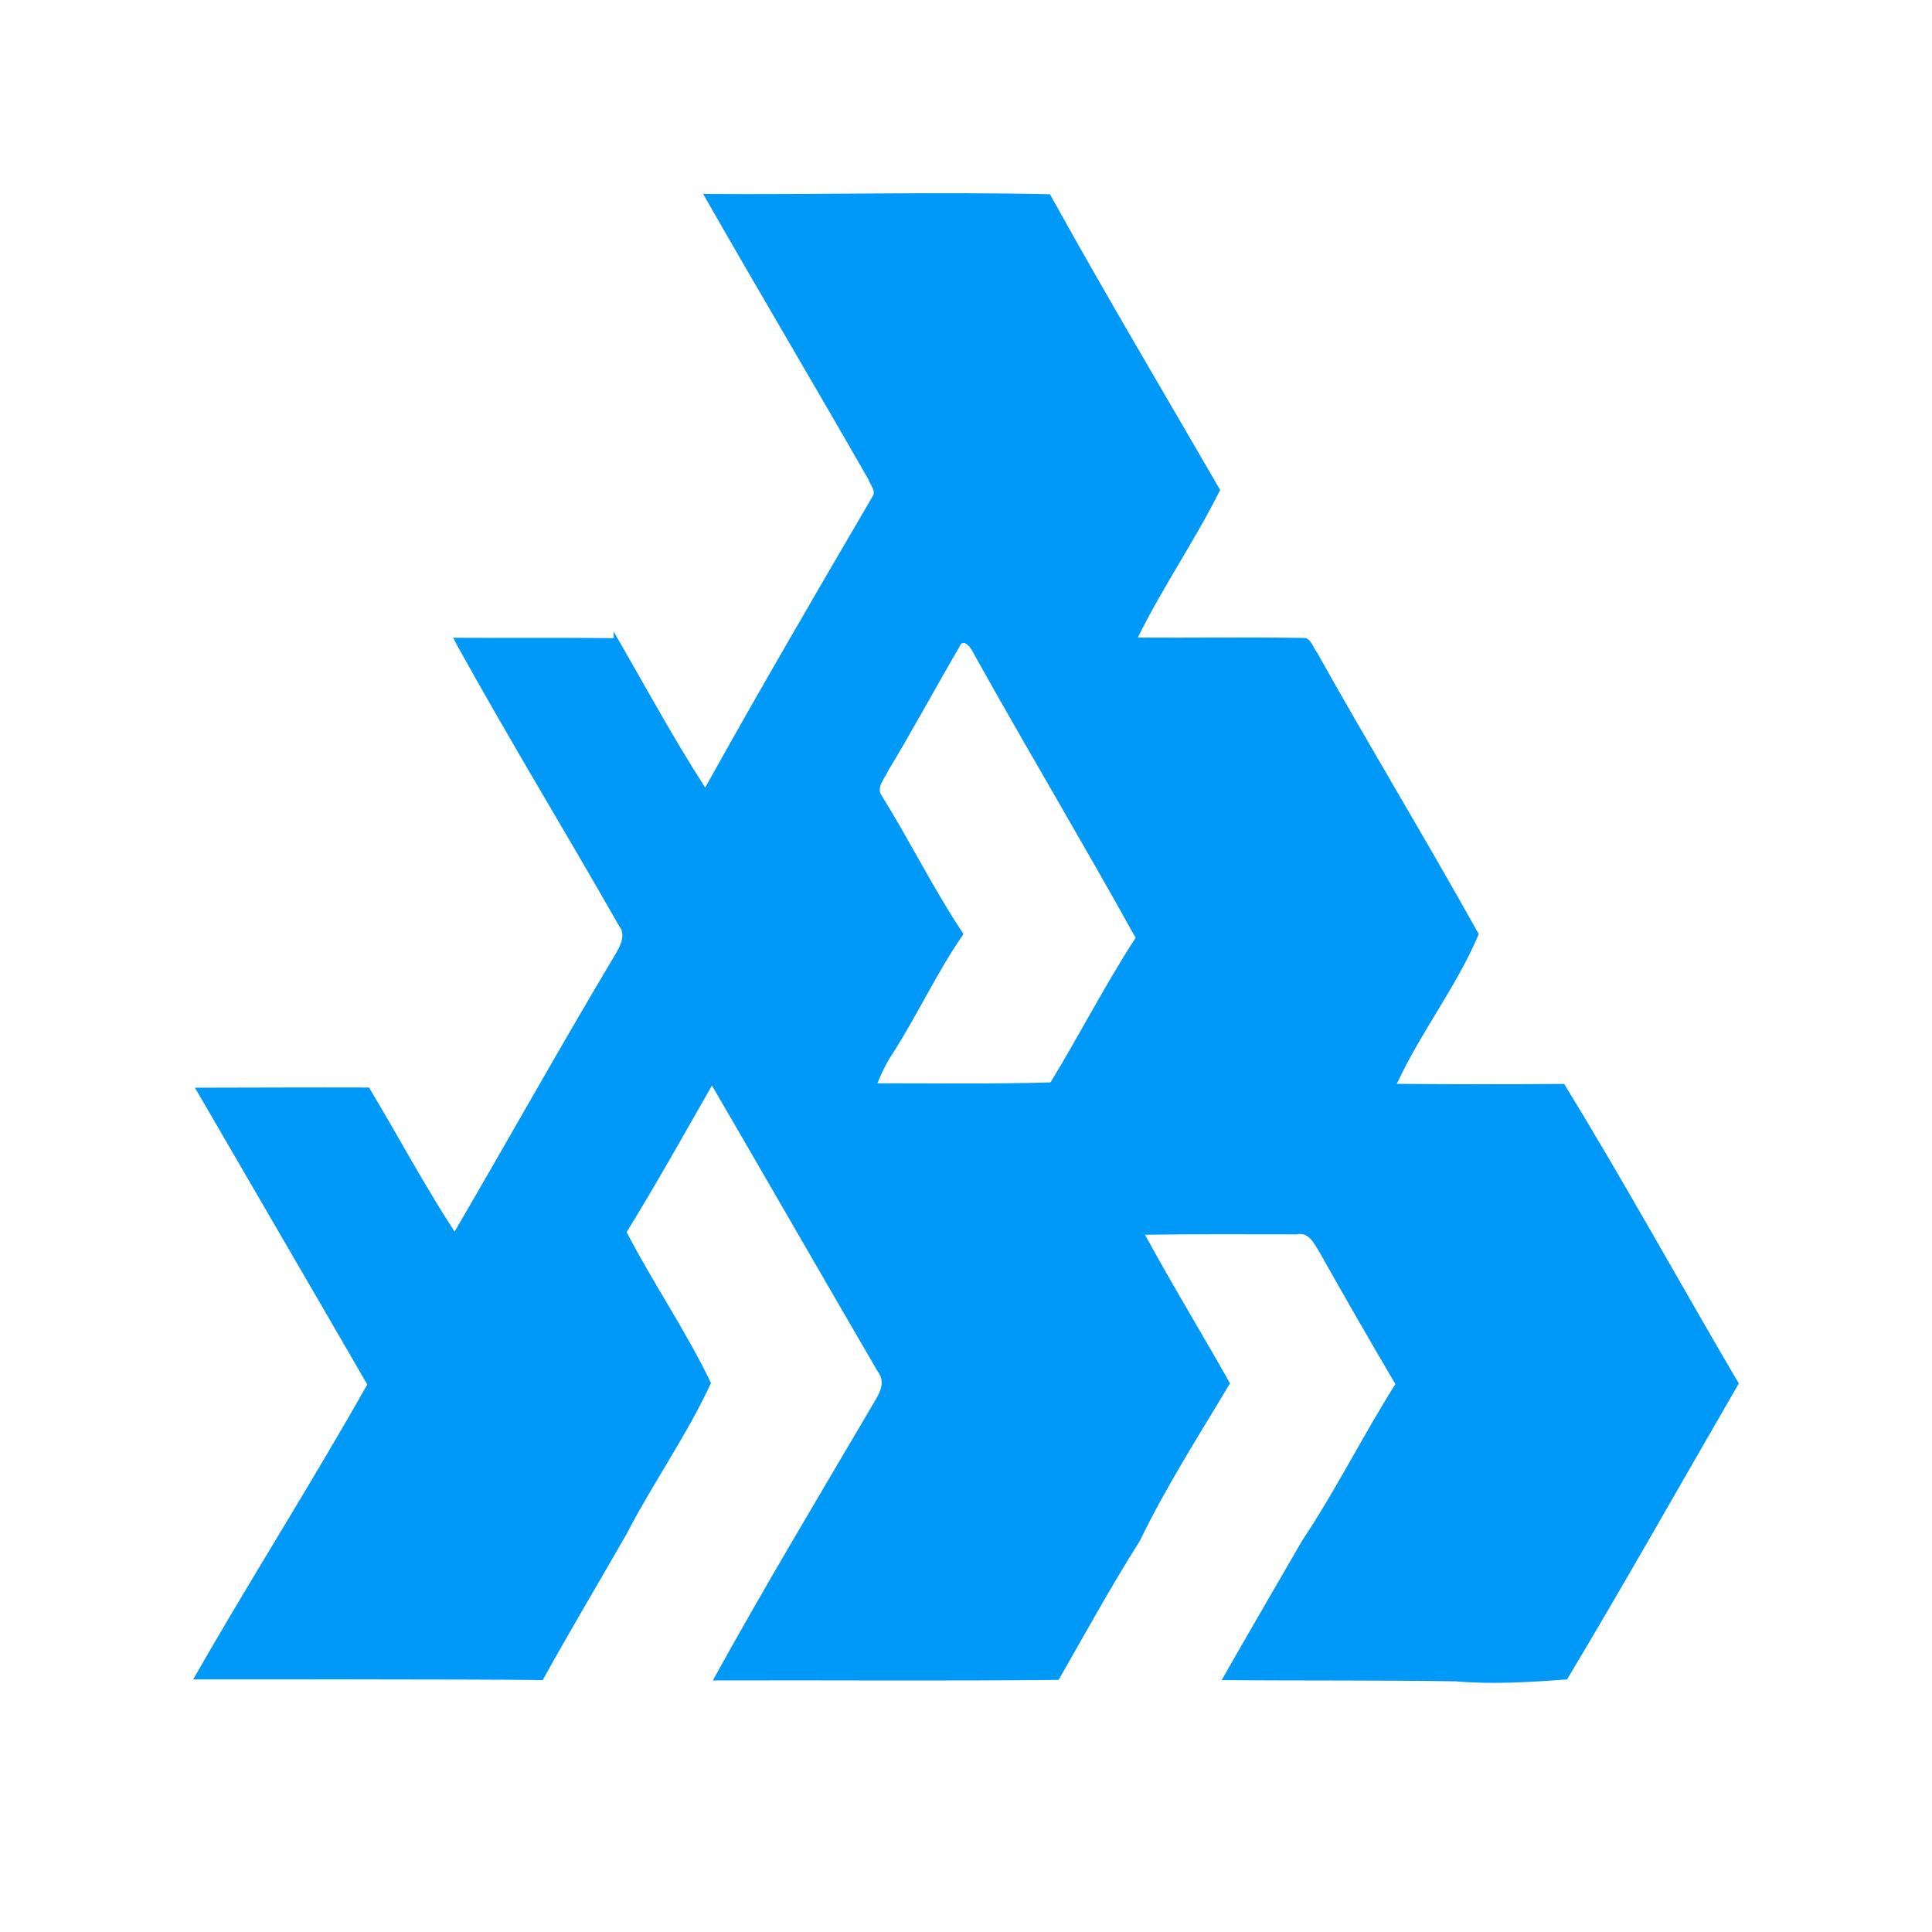 <?xml version="1.0" encoding="UTF-8"?>
<svg width="20px" height="20px" viewBox="0 0 20 20" version="1.1" xmlns="http://www.w3.org/2000/svg" xmlns:xlink="http://www.w3.org/1999/xlink">
    <!-- Generator: sketchtool 49.3 (51167) - http://www.bohemiancoding.com/sketch -->
    <title>4ECFC4BD-6AC0-4FF5-8C55-FDE6D0416A2B</title>
    <desc>Created with sketchtool.</desc>
    <defs></defs>
    <g id="Coins" stroke="none" stroke-width="1" fill="none" fill-rule="evenodd">
        <g id="Coins/ATLANT-ATL" fill="#0099F7">
            <path d="M9.194,7.979 C9.159,8.061 9.062,8.153 9.132,8.244 C9.423,8.713 9.668,9.21 9.974,9.669 C9.697,10.068 9.495,10.513 9.231,10.921 C9.171,11.013 9.124,11.112 9.083,11.214 C9.68,11.214 10.277,11.223 10.875,11.205 C11.176,10.711 11.44,10.194 11.756,9.708 C11.209,8.722 10.63,7.753 10.081,6.768 C10.061,6.719 9.973,6.591 9.933,6.694 C9.684,7.12 9.449,7.556 9.194,7.979 Z M10.869,2.011 C11.439,3.04 12.041,4.053 12.631,5.072 C12.371,5.594 12.036,6.076 11.779,6.6 C12.346,6.604 12.914,6.594 13.482,6.604 C13.57,6.592 13.59,6.702 13.634,6.755 C14.181,7.733 14.763,8.691 15.308,9.67 C15.081,10.209 14.707,10.685 14.46,11.22 C15.038,11.225 15.615,11.225 16.192,11.221 C16.817,12.24 17.394,13.291 18,14.322 C17.408,15.343 16.829,16.373 16.222,17.385 C15.839,17.414 15.45,17.438 15.065,17.405 C14.259,17.392 13.453,17.4 12.647,17.392 C12.921,16.909 13.202,16.43 13.479,15.95 C13.829,15.425 14.109,14.86 14.445,14.328 C14.18,13.878 13.919,13.425 13.663,12.969 C13.606,12.881 13.553,12.749 13.424,12.778 C12.9,12.778 12.376,12.774 11.853,12.782 C12.135,13.301 12.443,13.805 12.733,14.32 C12.413,14.857 12.072,15.387 11.8,15.95 C11.503,16.42 11.235,16.907 10.959,17.39 C9.766,17.403 8.573,17.392 7.379,17.396 C7.897,16.457 8.448,15.537 8.992,14.613 C9.059,14.485 9.198,14.336 9.084,14.194 C8.51,13.209 7.943,12.221 7.37,11.237 C7.08,11.745 6.794,12.256 6.487,12.755 C6.761,13.284 7.104,13.782 7.36,14.317 C7.112,14.855 6.763,15.346 6.489,15.875 C6.2,16.381 5.9,16.882 5.618,17.392 C4.911,17.382 2.128,17.385 2,17.385 C2.566,16.391 3.241,15.329 3.802,14.332 C3.209,13.307 2.612,12.284 2.018,11.26 C2.618,11.259 3.219,11.256 3.82,11.258 C4.118,11.754 4.39,12.265 4.706,12.75 C5.262,11.797 5.8,10.834 6.365,9.888 C6.418,9.798 6.485,9.682 6.408,9.584 C5.856,8.614 5.274,7.661 4.734,6.684 C4.723,6.664 4.702,6.622 4.691,6.602 C5.245,6.606 5.8,6.6 6.354,6.606 L6.352,6.537 C6.665,7.077 6.962,7.629 7.3,8.153 C7.863,7.141 8.448,6.139 9.033,5.139 C9.071,5.081 9.008,5.018 8.99,4.964 C8.425,3.975 7.843,2.997 7.279,2.008 C8.47,2.017 9.67,1.984 10.869,2.011 Z" id="Sign"></path>
        </g>
    </g>
</svg>